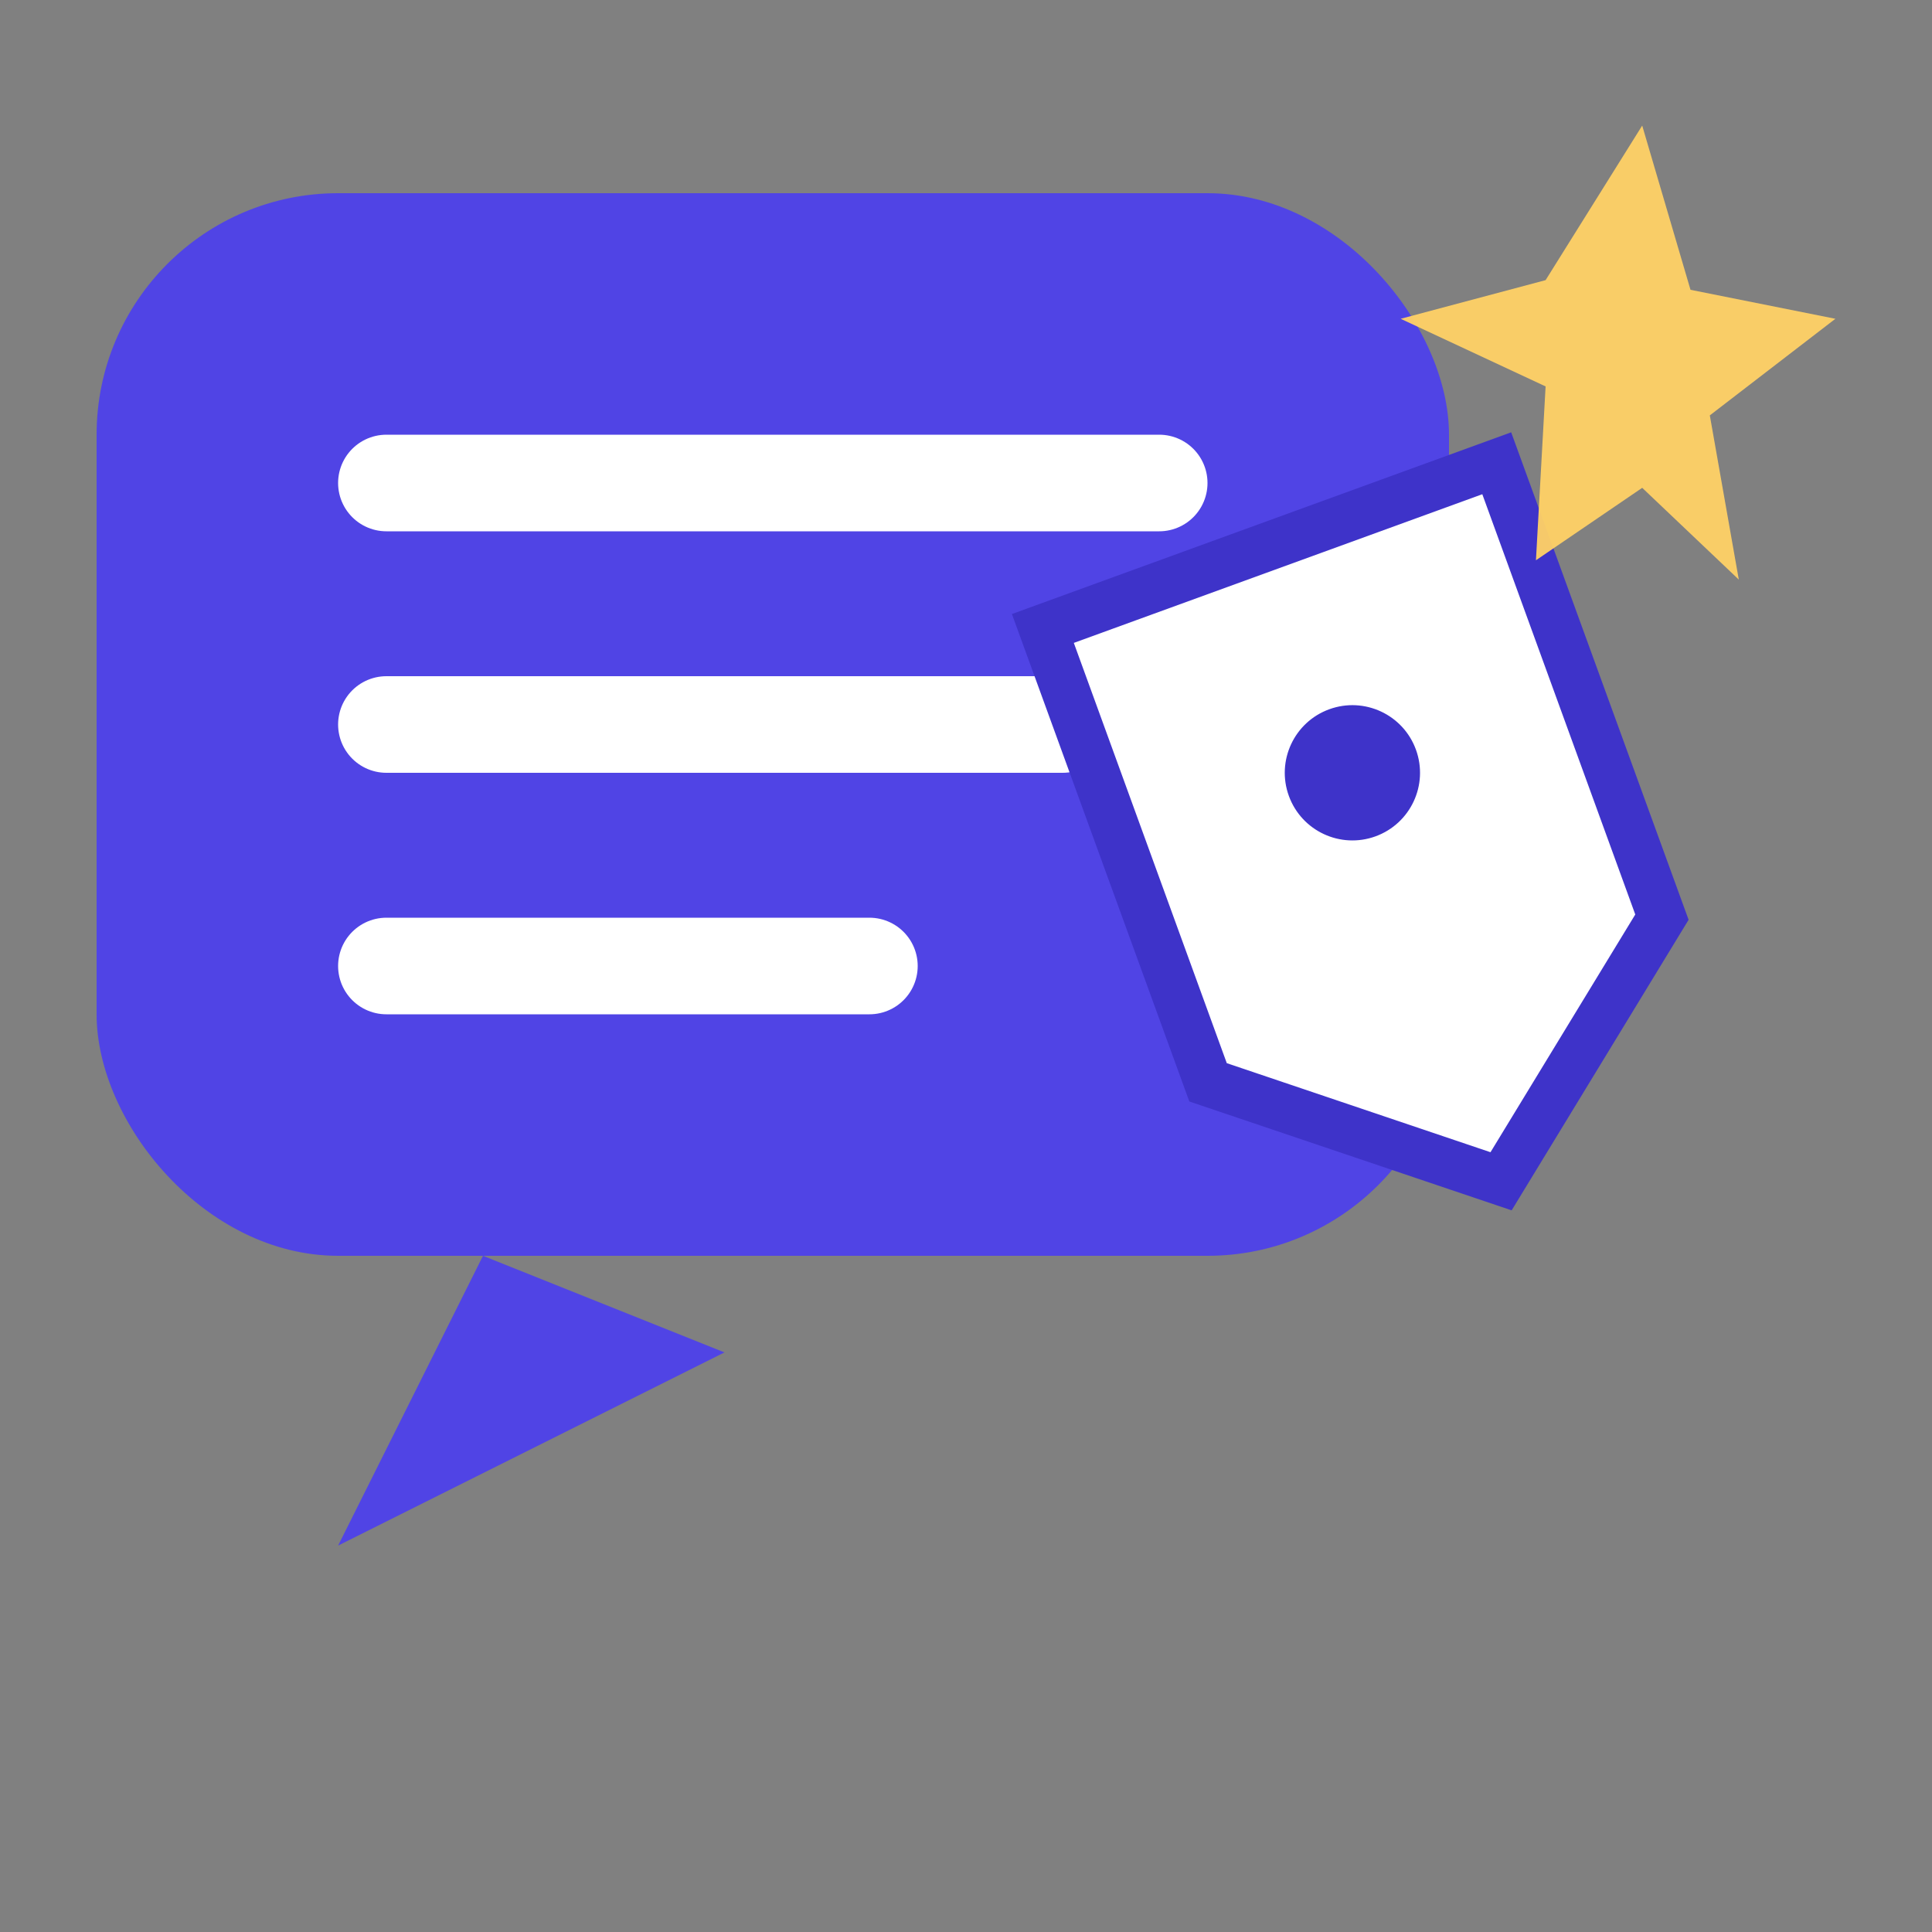 <svg
    width="40"
    height="40"
    viewBox="0 0 40 40"
    fill="none"
    xmlns="http://www.w3.org/2000/svg"
    role="img"
    aria-labelledby="iconTitle iconDesc"
>
  <rect x="0" y="0" width="40" height="40" fill="#808080" stroke="none"/>
  <title id="iconTitle">Blog AI icon</title>
  <desc
        id="iconDesc"
    >Chat bubble with page lines, pen nib, and a spark to represent AI-powered blogging.</desc>

  <!-- Chat bubble background -->
  <rect x="2" y="4" width="28" height="22" rx="5" fill="#5044E5" />
  <!-- speech tail -->
  <path d="M10 26 L7 32 L15 28 Z" fill="#5044E5" />

  <!-- Page lines -->
  <line
        x1="8"
        y1="10"
        x2="24"
        y2="10"
        stroke="#fff"
        stroke-width="2"
        stroke-linecap="round"
    />
  <line
        x1="8"
        y1="15"
        x2="22"
        y2="15"
        stroke="#fff"
        stroke-width="2"
        stroke-linecap="round"
    />
  <line
        x1="8"
        y1="20"
        x2="18"
        y2="20"
        stroke="#fff"
        stroke-width="2"
        stroke-linecap="round"
    />

  <!-- Pen nib -->
  <g transform="translate(22,10) rotate(-20 6 6)">
    <path
            d="M1 1 L11 1 L11 11 L6 15 L1 11 Z"
            fill="#fff"
            stroke="#3e33c9"
            stroke-width="1"
        />
    <circle cx="6" cy="6" r="1.4" fill="#3e33c9" />
  </g>

  <!-- AI spark -->
  <g transform="translate(28,2)">
    <path
            d="M6 0.6 L7 4 L10 4.6 L7.4 6.6 L8 10 L6 8.1 L3.8 9.6 L4 6 L1 4.6 L4 3.8 Z"
            fill="#FFD166"
            opacity="0.95"
        />
  </g>
</svg>
